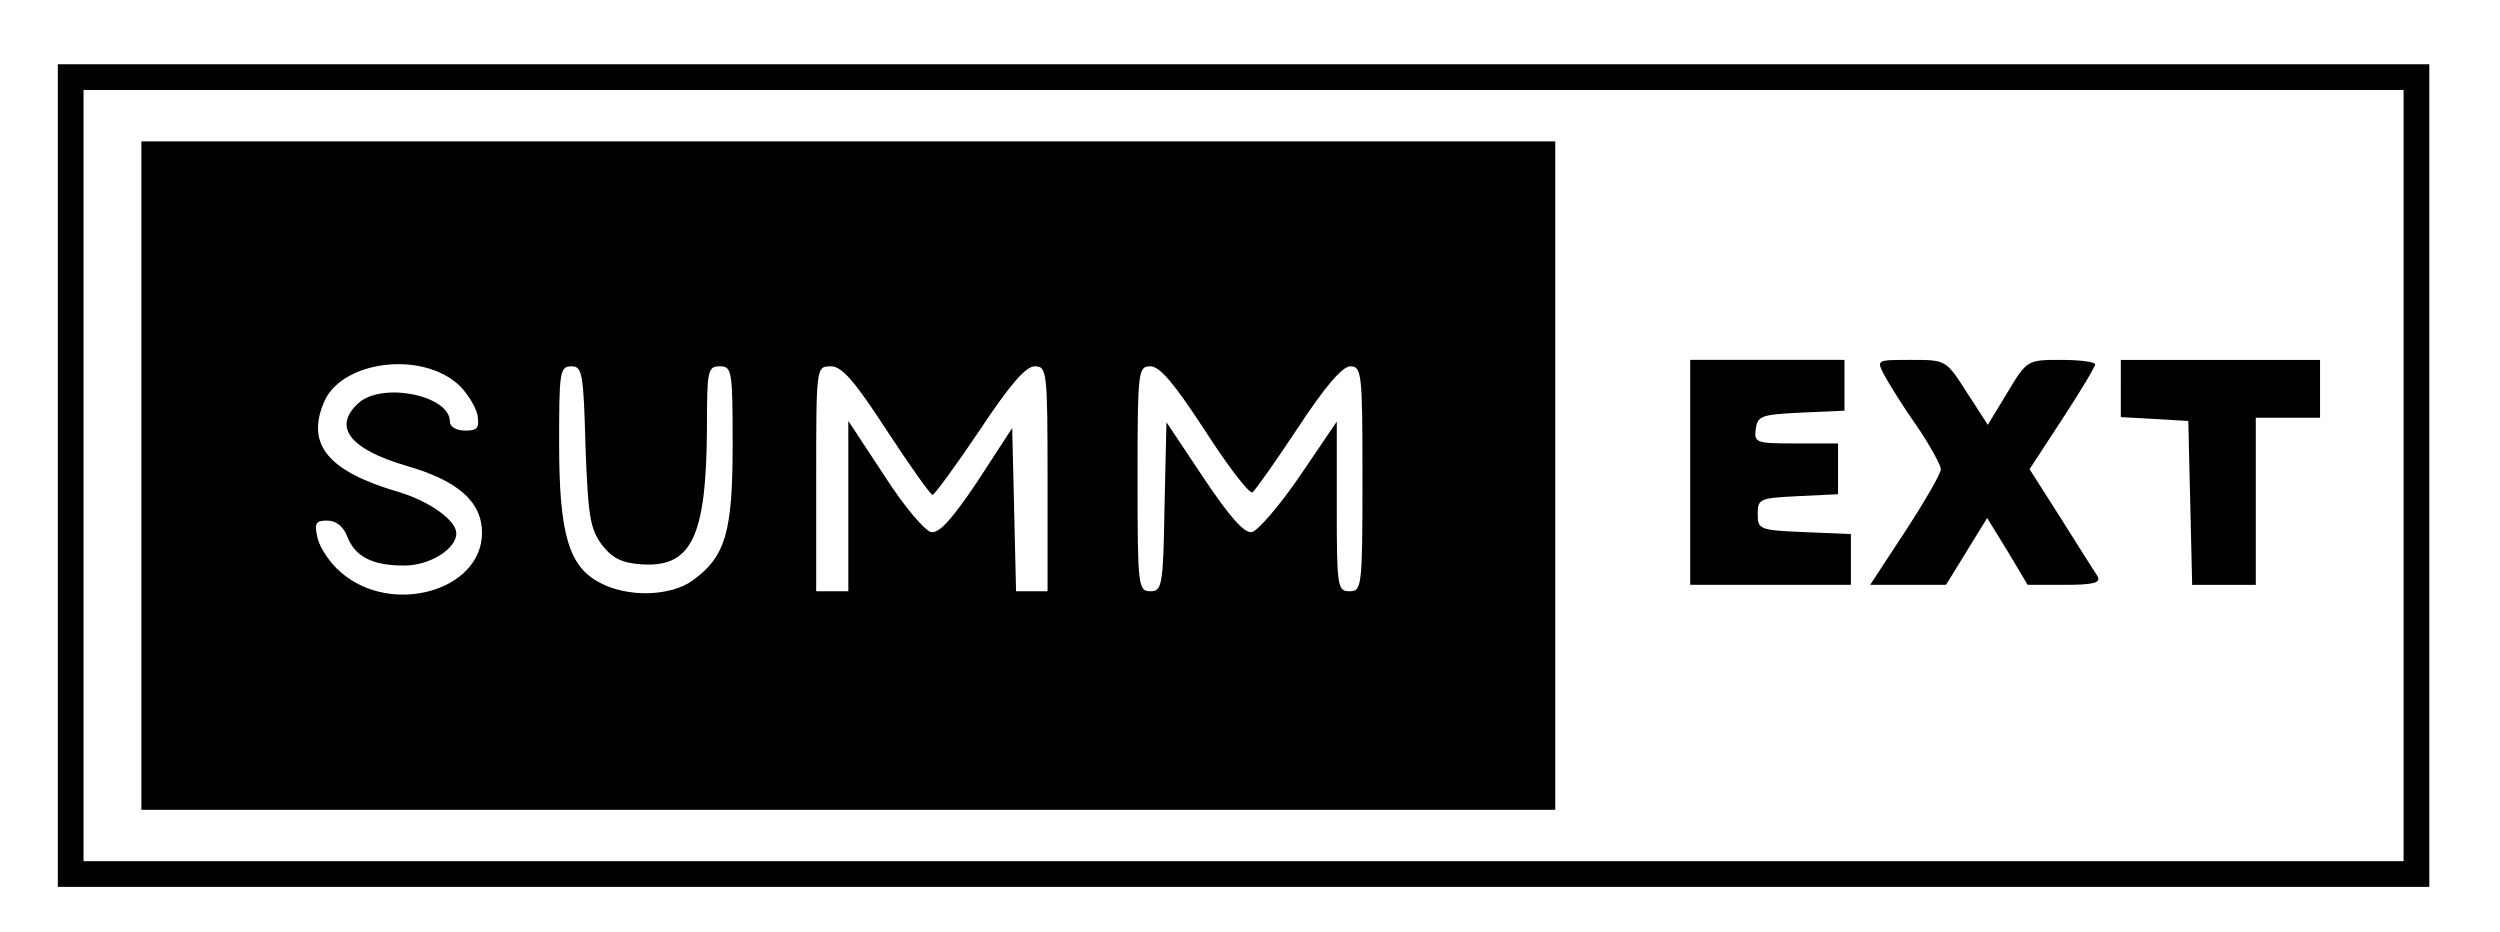 <?xml version="1.0" standalone="no"?>
<!DOCTYPE svg PUBLIC "-//W3C//DTD SVG 20010904//EN"
 "http://www.w3.org/TR/2001/REC-SVG-20010904/DTD/svg10.dtd">
<svg version="1.0" xmlns="http://www.w3.org/2000/svg"
 width="389pt" height="145pt" viewBox="0 0 389 145"
 preserveAspectRatio="xMidYMid meet">

<g transform="translate(0,145) scale(0.1,-0.1)"
fill="#000000" stroke="none">
<path d="M90 710 l0 -640 1845 0 1845 0 0 640 0 640 -1845 0 -1845 0 0 -640z
m3650 0 l0 -600 -1805 0 -1805 0 0 600 0 600 1805 0 1805 0 0 -600z"/>
<path d="M220 710 l0 -520 1100 0 1100 0 0 520 0 520 -1100 0 -1100 0 0 -520z
m495 140 c12 -12 25 -32 28 -46 3 -20 0 -24 -19 -24 -14 0 -24 6 -24 14 0 41
-105 62 -142 29 -41 -37 -14 -72 75 -98 80 -23 117 -56 117 -104 0 -90 -140
-130 -219 -62 -17 14 -33 38 -37 54 -5 23 -3 27 15 27 14 0 25 -9 31 -24 12
-32 39 -46 89 -46 40 0 81 26 81 50 0 20 -40 49 -88 64 -111 32 -146 74 -118
140 27 65 153 81 211 26z m196 -94 c4 -108 7 -128 25 -153 16 -21 31 -29 61
-31 79 -6 102 42 103 211 0 90 1 97 20 97 19 0 20 -7 20 -122 0 -136 -11 -174
-62 -211 -34 -25 -101 -27 -144 -4 -49 25 -64 76 -64 217 0 111 1 120 19 120
17 0 19 -10 22 -124z m469 24 c36 -55 68 -100 71 -100 3 0 36 45 73 100 47 71
72 100 86 100 19 0 20 -7 20 -175 l0 -175 -25 0 -24 0 -3 127 -3 127 -54 -83
c-39 -58 -59 -81 -72 -79 -10 2 -43 41 -73 88 l-56 85 0 -132 0 -133 -25 0
-25 0 0 175 c0 175 0 175 23 175 17 0 37 -23 87 -100z m495 0 c36 -56 69 -99
74 -96 4 3 36 48 71 101 42 64 69 95 81 95 18 0 19 -11 19 -175 0 -168 -1
-175 -20 -175 -19 0 -20 7 -20 132 l0 132 -57 -84 c-32 -47 -66 -86 -75 -88
-12 -2 -34 23 -75 84 l-58 87 -3 -131 c-2 -124 -4 -132 -22 -132 -19 0 -20 8
-20 175 0 169 1 175 20 175 15 0 38 -28 85 -100z"/>
<path d="M2630 715 l0 -175 125 0 125 0 0 40 0 39 -72 3 c-70 3 -73 4 -73 28
0 24 3 25 63 28 l62 3 0 39 0 40 -66 0 c-62 0 -65 1 -62 23 3 20 9 22 71 25
l67 3 0 39 0 40 -120 0 -120 0 0 -175z"/>
<path d="M2931 868 c7 -13 29 -49 51 -80 21 -31 38 -62 38 -68 0 -7 -25 -50
-55 -96 l-55 -84 59 0 59 0 32 52 32 52 32 -52 31 -52 58 0 c44 0 56 3 51 13
-4 6 -30 47 -57 90 l-49 77 51 78 c28 43 51 81 51 85 0 4 -24 7 -53 7 -52 0
-53 0 -83 -50 l-31 -51 -33 51 c-32 50 -32 50 -86 50 -54 0 -54 0 -43 -22z"/>
<path d="M3300 846 l0 -45 53 -3 52 -3 3 -127 3 -128 49 0 50 0 0 130 0 130
50 0 50 0 0 45 0 45 -155 0 -155 0 0 -44z"/>
</g>
</svg>
